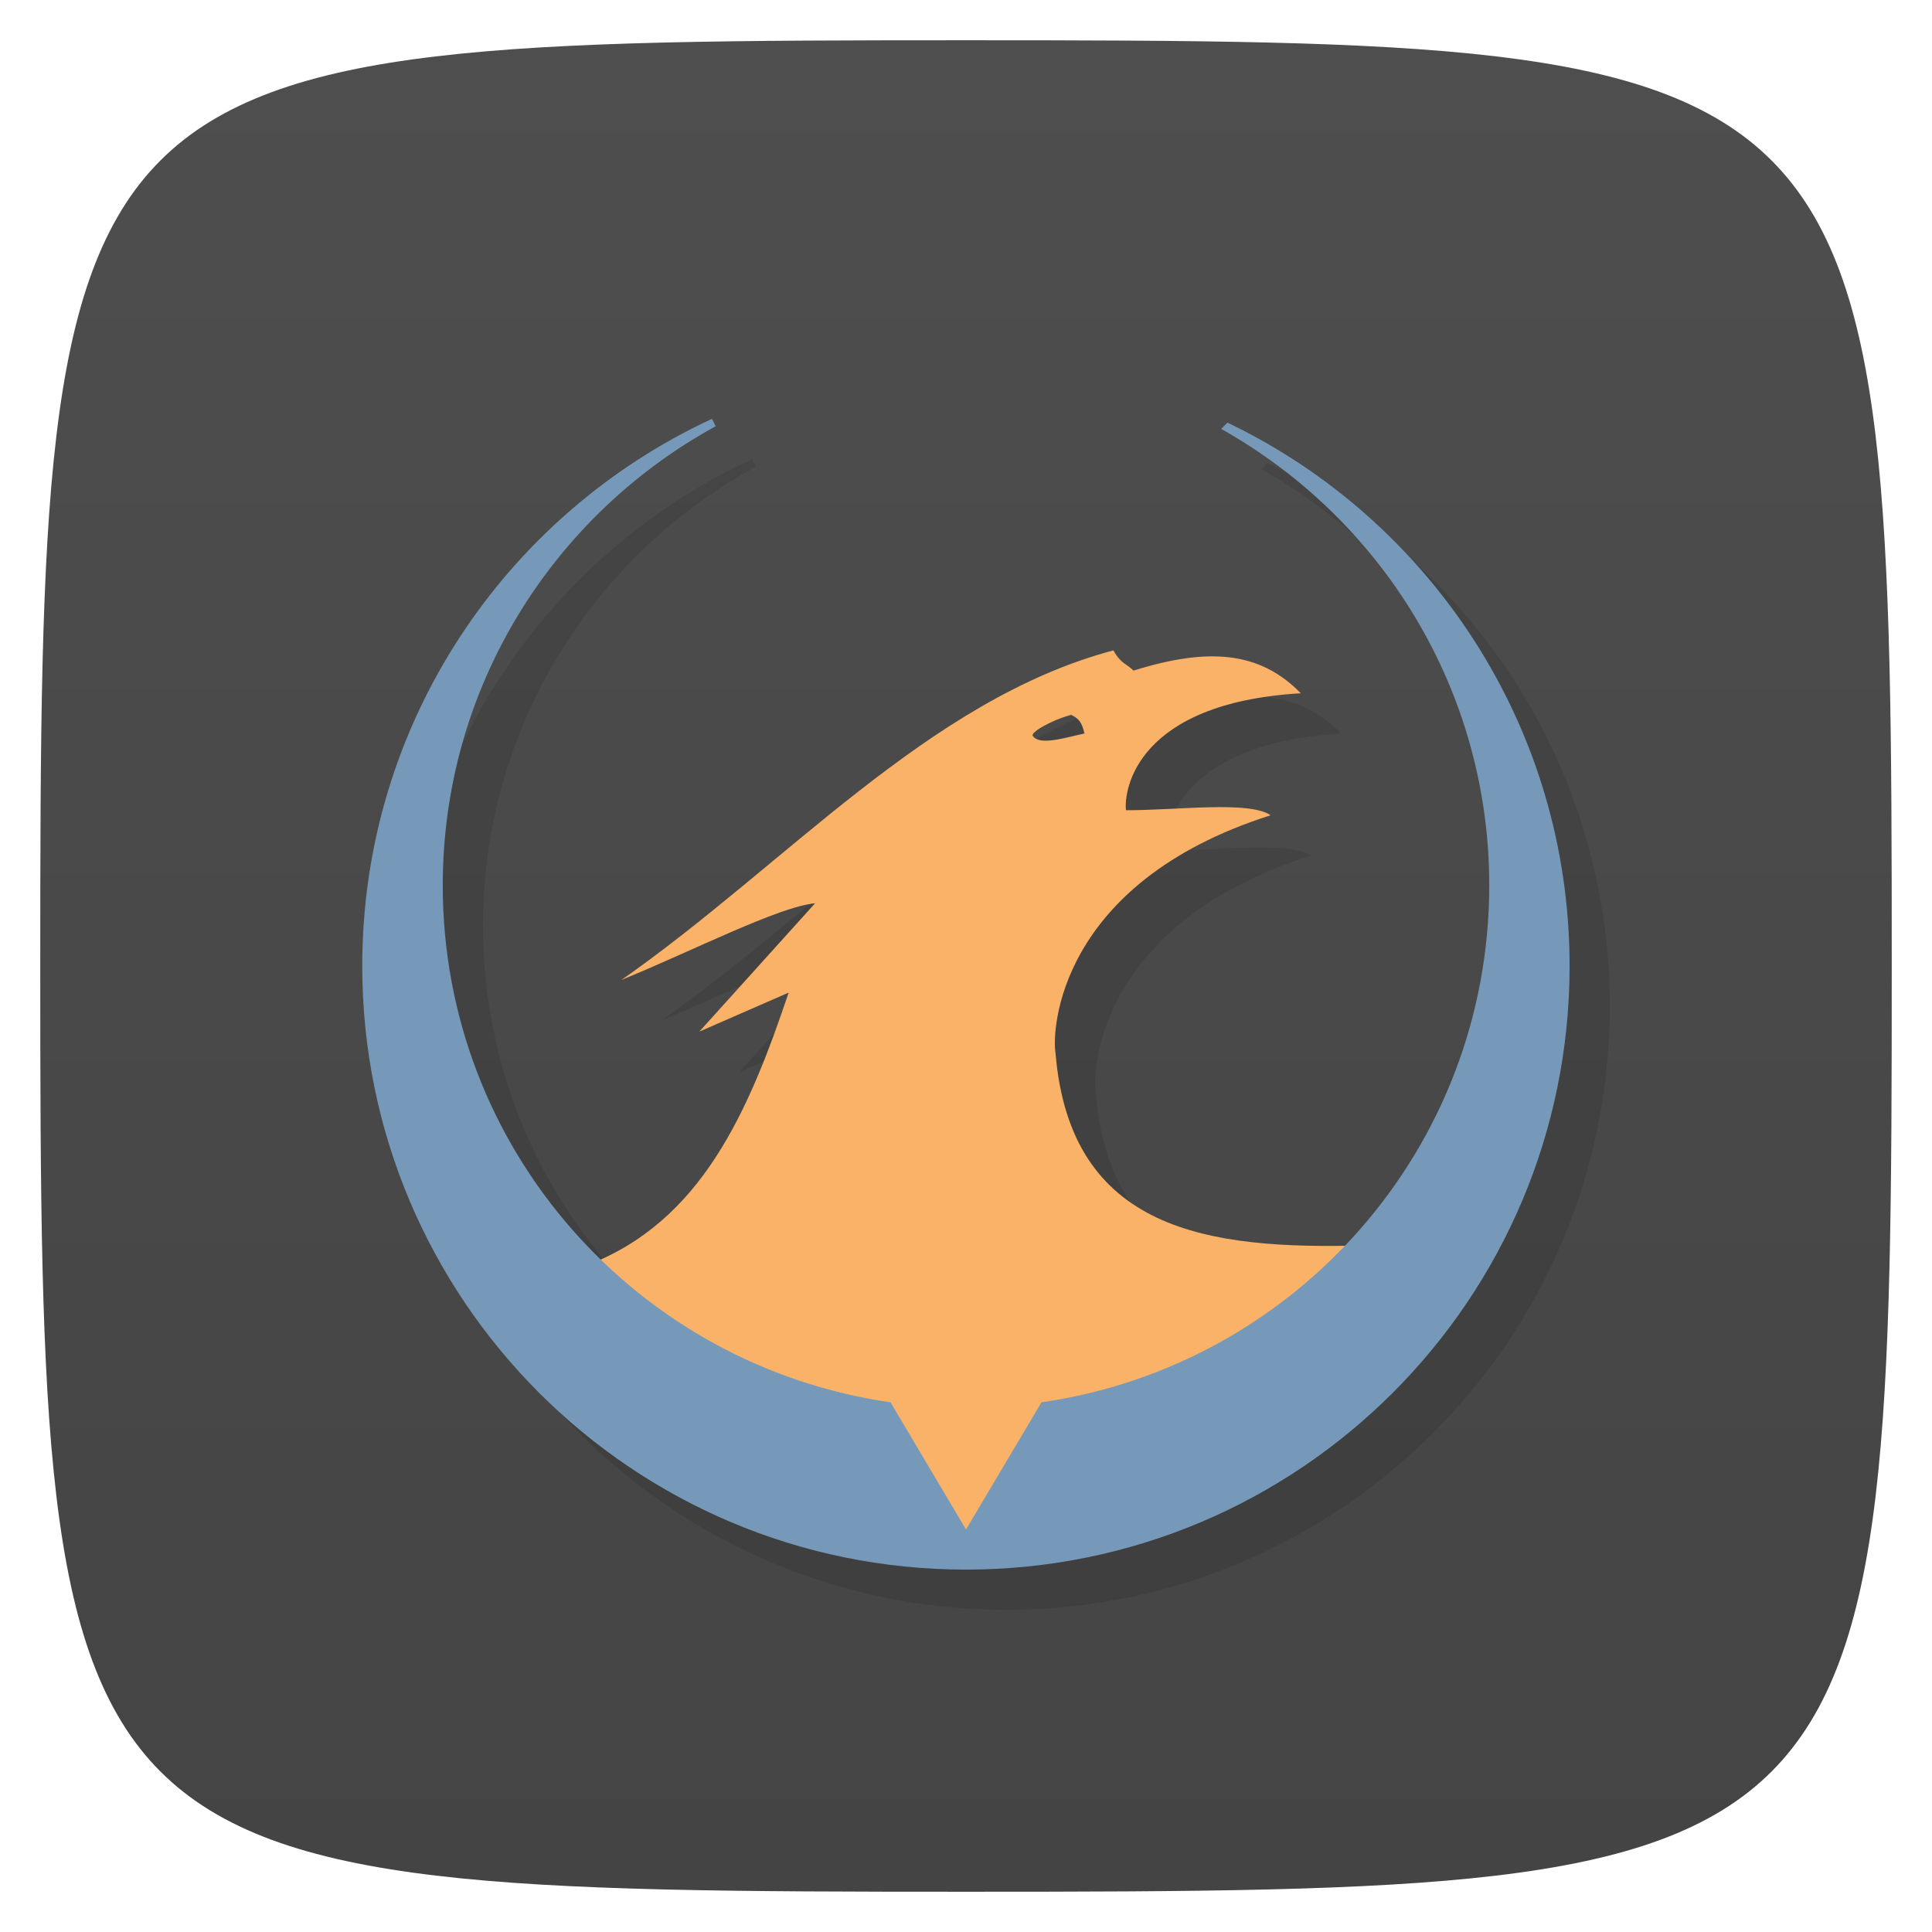 <svg viewBox="0 0 48 48" xmlns="http://www.w3.org/2000/svg" xmlns:xlink="http://www.w3.org/1999/xlink">
  <linearGradient id="a" gradientTransform="matrix(0 -1 1 0 -0 48)" gradientUnits="userSpaceOnUse" x1="1" x2="47">
    <stop offset="0" stop-color="#444"/>
    <stop offset="1" stop-color="#4e4e4e"/>
  </linearGradient>
  <path d="m47 24c0 22.703-.297 23-23 23-22.703 0-23-.297-23-23 0-22.703.297-23 23-23 22.703 0 23 .297 23 23z" fill="url(#a)"/>
  <path d="m18.688 11.402v.004c-5.129 2.379-8.688 7.566-8.688 13.594 0 8.281 6.715 14.996 15 14.996 8.281 0 14.996-6.715 14.996-14.996 0-5.953-3.473-11.09-8.5-13.5l-.156.156c3.969 2.227 6.66 6.465 6.66 11.34 0 3.478-1.373 6.621-3.596 8.947-3.658.05-6.828-.536-7.18-4.783-.094-.531.043-4.217 5.344-5.904-.535-.367-2.328-.121-3.594-.125-.055-.5.254-2.664 4.344-2.906-1.027-1.055-2.32-1.138-4.156-.564-.195-.188-.309-.168-.5-.5h-.006c-4.602 1.227-8.141 5.34-12.219 8.188 1.738-.711 3.922-1.828 4.813-1.906l-2.875 3.189 2.219-.971c-.949 2.821-2.069 5.461-4.67 6.629-2.42-2.355-3.924-5.643-3.924-9.293 0-4.926 2.746-9.199 6.781-11.406-.027-.059-.066-.124-.094-.188zm8.912 7.354c.262.113.297.285.344.469-.457.094-1.102.313-1.281.063-.082-.086.477-.402.941-.523l-.004-.008z" opacity=".1" transform=""/>
  <path d="m27.656 16.16c-4.602 1.227-8.141 5.34-12.219 8.188 1.738-.711 3.922-1.828 4.813-1.906l-2.875 3.188 2.219-.969c-.992 2.949-2.168 5.703-5.03 6.781l9.436 7.258 9.88-7.758c-3.859.105-7.289-.348-7.656-4.781-.094-.531.043-4.219 5.344-5.906-.535-.367-2.328-.121-3.594-.125-.055-.5.254-2.664 4.344-2.906-1.027-1.055-2.32-1.137-4.156-.563-.195-.188-.309-.168-.5-.5m-1.063 1.594c.262.113.297.285.344.469-.457.094-1.102.313-1.281.063-.082-.086.477-.402.941-.523" fill="#fab268"/>
  <path d="m17.688 10.406c-5.129 2.379-8.688 7.566-8.688 13.594 0 8.281 6.715 14.996 15 14.996 8.281 0 14.996-6.715 14.996-14.996 0-5.953-3.473-11.09-8.5-13.5l-.156.156c3.969 2.227 6.66 6.465 6.66 11.34 0 6.547-4.832 11.938-11.125 12.844l-1.875 3.16-1.875-3.16c-6.293-.906-11.125-6.297-11.125-12.844 0-4.926 2.746-9.199 6.781-11.406-.027-.059-.066-.125-.094-.188m0 .004" fill="#7799b9"/>
</svg>
